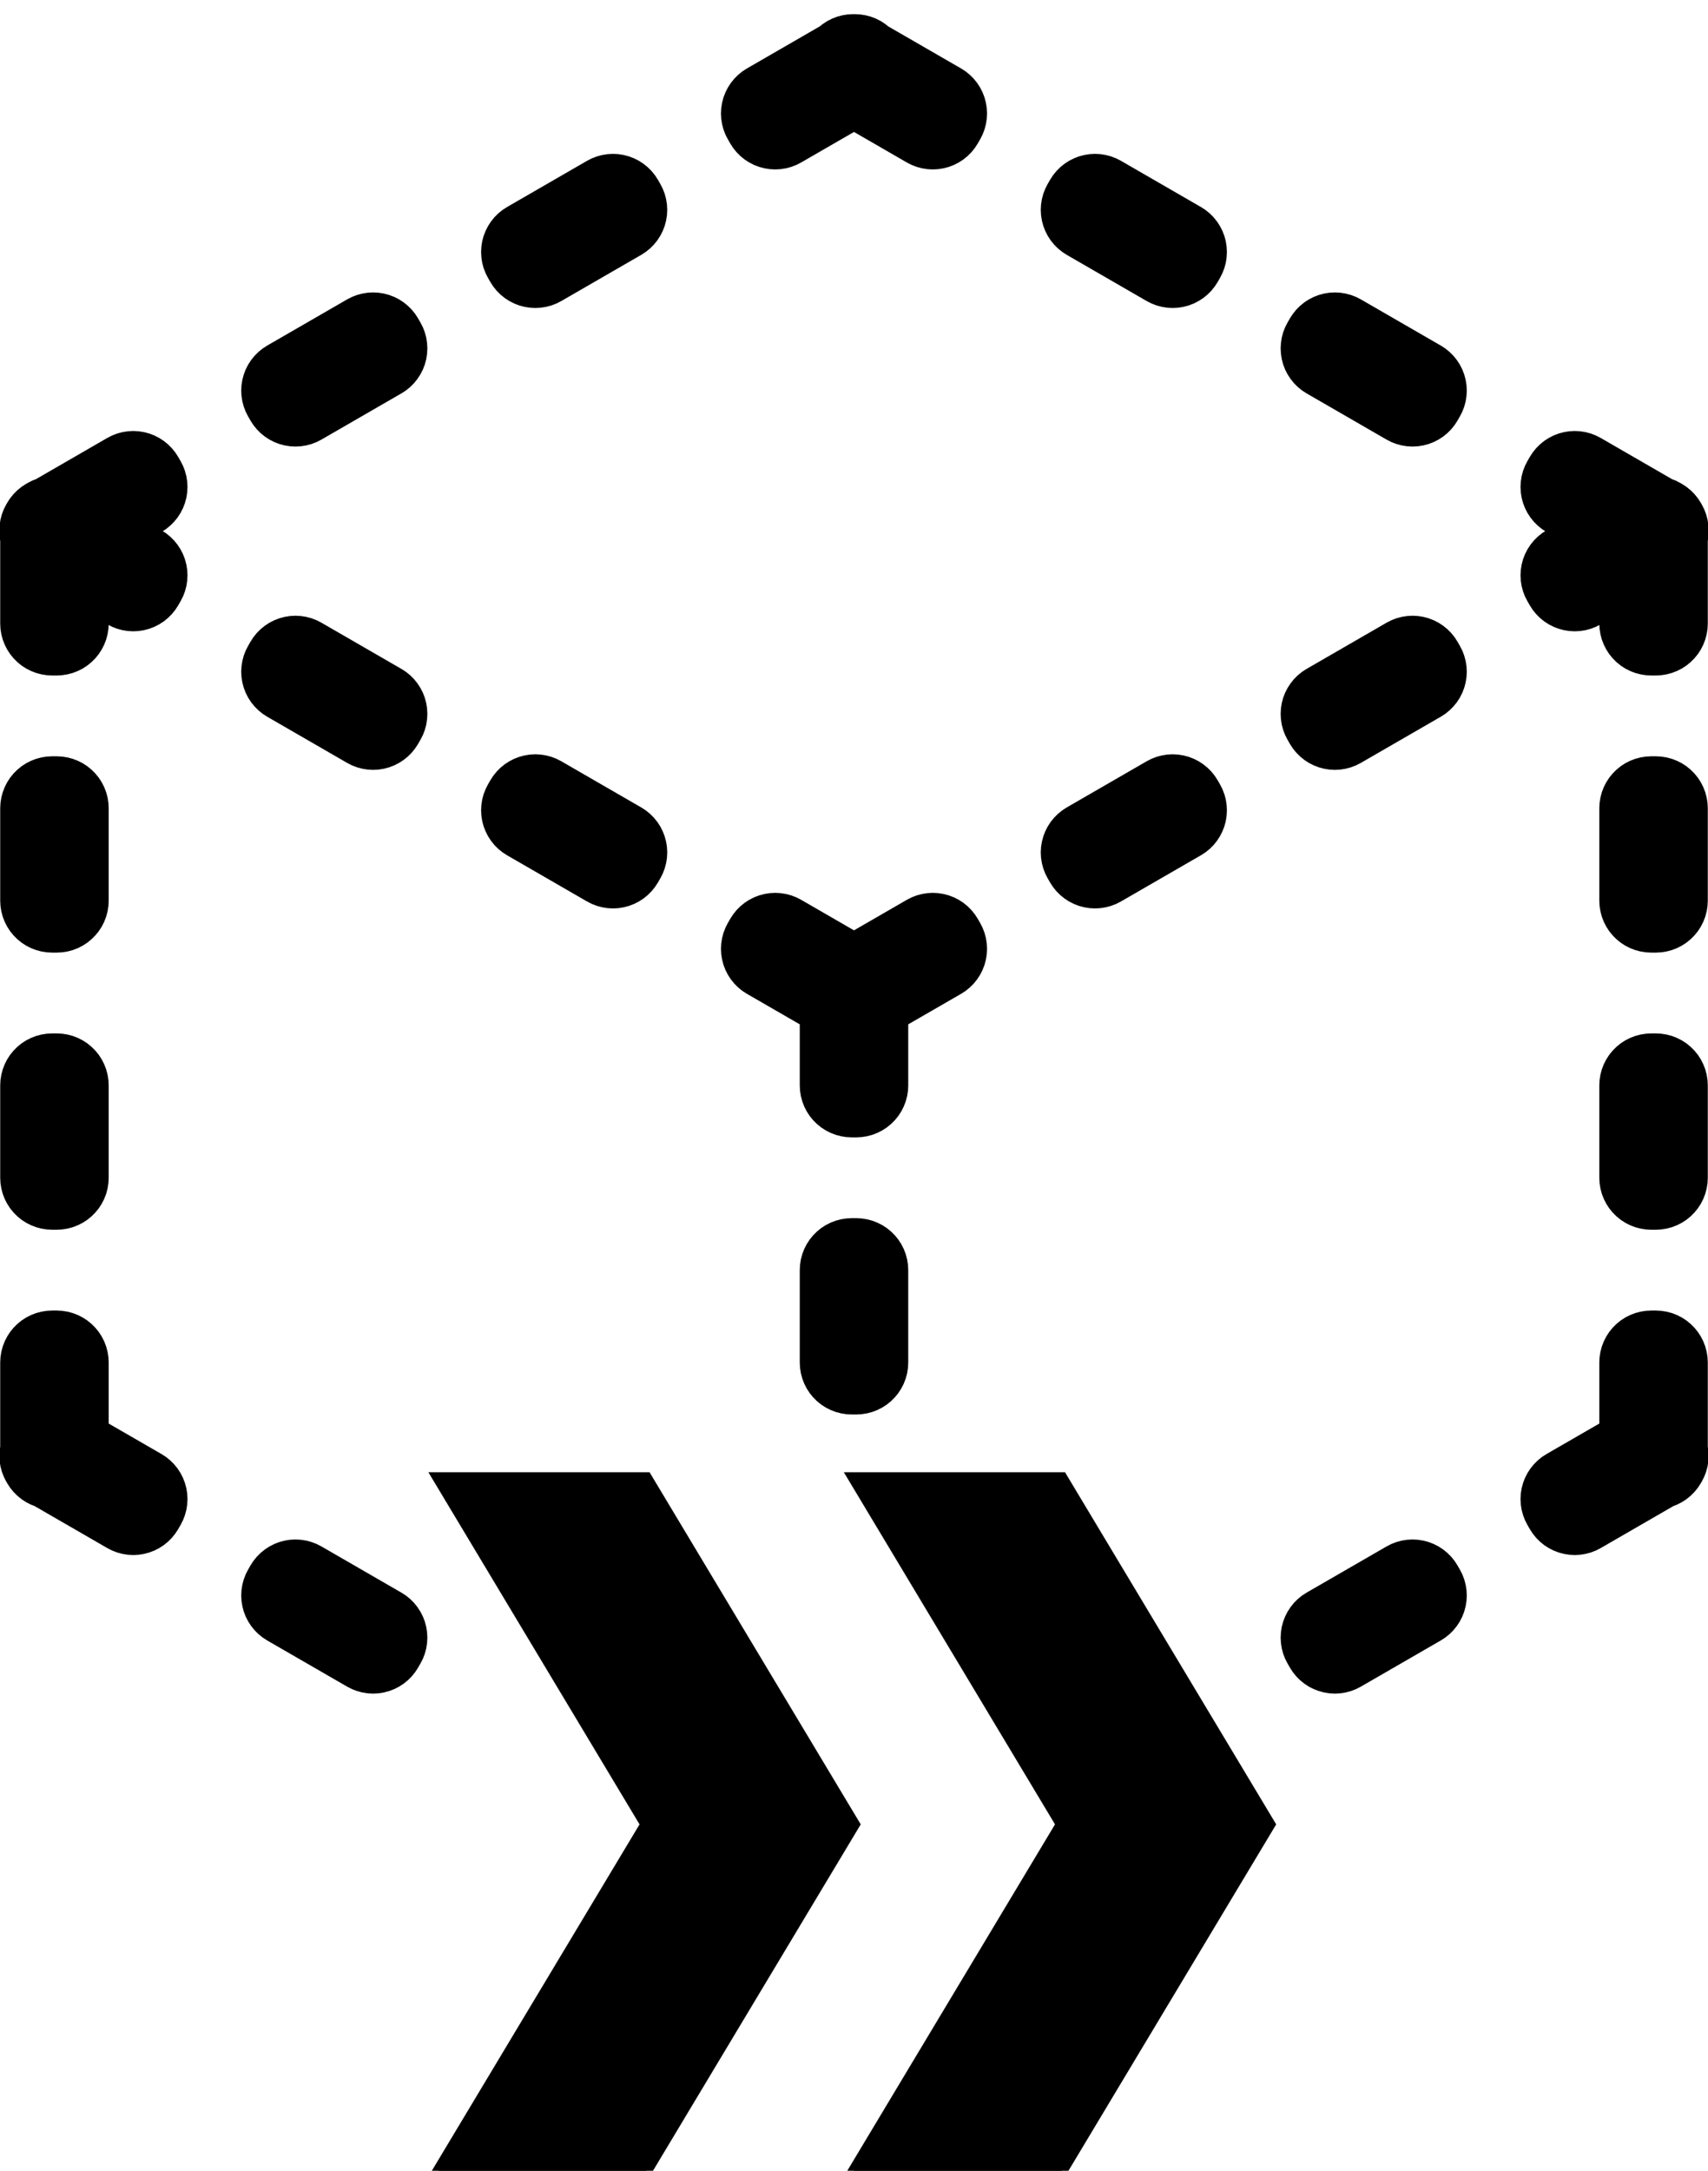 <?xml version="1.0" standalone="no"?>
<!DOCTYPE svg PUBLIC "-//W3C//DTD SVG 1.1//EN" "http://www.w3.org/Graphics/SVG/1.1/DTD/svg11.dtd">
<svg width="74mm" height="94mm" viewBox="-37 -83 74 94" xmlns="http://www.w3.org/2000/svg" version="1.1">
<title>OpenSCAD Model</title>
<path d="
M 3.623,-75.924 L 3.83,-75.957 L 4.032,-76.011 L 4.228,-76.086 L 4.414,-76.181 L 4.59,-76.295
 L 4.752,-76.427 L 4.9,-76.575 L 5.032,-76.738 L 5.146,-76.913 L 5.246,-77.087 L 5.341,-77.273
 L 5.416,-77.469 L 5.47,-77.671 L 5.503,-77.878 L 5.514,-78.087 L 5.503,-78.296 L 5.47,-78.502
 L 5.416,-78.705 L 5.341,-78.9 L 5.246,-79.087 L 5.132,-79.262 L 5,-79.425 L 4.852,-79.573
 L 4.69,-79.705 L 4.514,-79.819 L 1.34,-81.651 L 1.212,-81.755 L 1.037,-81.869 L 0.85,-81.964
 L 0.655,-82.039 L 0.452,-82.093 L 0.246,-82.126 L 0.036,-82.137 L -0,-82.135 L -0.037,-82.137
 L -0.246,-82.126 L -0.453,-82.093 L -0.655,-82.039 L -0.85,-81.963 L -1.037,-81.868 L -1.212,-81.754
 L -1.339,-81.652 L -4.514,-79.819 L -4.69,-79.705 L -4.852,-79.573 L -5,-79.425 L -5.132,-79.262
 L -5.246,-79.087 L -5.341,-78.9 L -5.416,-78.705 L -5.47,-78.502 L -5.503,-78.296 L -5.514,-78.087
 L -5.503,-77.877 L -5.47,-77.671 L -5.416,-77.469 L -5.341,-77.273 L -5.246,-77.087 L -5.146,-76.913
 L -5.032,-76.738 L -4.9,-76.575 L -4.752,-76.427 L -4.59,-76.295 L -4.414,-76.181 L -4.228,-76.086
 L -4.032,-76.011 L -3.83,-75.957 L -3.623,-75.924 L -3.414,-75.913 L -3.205,-75.924 L -2.998,-75.957
 L -2.796,-76.011 L -2.601,-76.086 L -2.414,-76.181 L 0,-77.575 L 2.414,-76.181 L 2.601,-76.086
 L 2.796,-76.011 L 2.998,-75.957 L 3.205,-75.924 L 3.414,-75.913 z
M 14.015,-69.924 L 14.222,-69.957 L 14.424,-70.011 L 14.62,-70.086 L 14.806,-70.181 L 14.982,-70.295
 L 15.145,-70.427 L 15.293,-70.575 L 15.424,-70.738 L 15.539,-70.913 L 15.639,-71.087 L 15.733,-71.273
 L 15.809,-71.469 L 15.863,-71.671 L 15.895,-71.878 L 15.906,-72.087 L 15.895,-72.296 L 15.863,-72.502
 L 15.809,-72.705 L 15.733,-72.9 L 15.638,-73.087 L 15.524,-73.262 L 15.393,-73.425 L 15.245,-73.573
 L 15.082,-73.705 L 14.906,-73.819 L 11.442,-75.819 L 11.256,-75.914 L 11.06,-75.989 L 10.858,-76.043
 L 10.651,-76.076 L 10.442,-76.087 L 10.233,-76.076 L 10.027,-76.043 L 9.824,-75.989 L 9.629,-75.914
 L 9.442,-75.819 L 9.267,-75.705 L 9.104,-75.573 L 8.956,-75.425 L 8.824,-75.262 L 8.71,-75.087
 L 8.61,-74.913 L 8.515,-74.727 L 8.44,-74.531 L 8.386,-74.329 L 8.353,-74.122 L 8.342,-73.913
 L 8.353,-73.704 L 8.386,-73.498 L 8.44,-73.295 L 8.515,-73.1 L 8.61,-72.913 L 8.724,-72.738
 L 8.856,-72.575 L 9.004,-72.427 L 9.167,-72.295 L 9.342,-72.181 L 12.806,-70.181 L 12.993,-70.086
 L 13.188,-70.011 L 13.391,-69.957 L 13.597,-69.924 L 13.806,-69.913 z
M -13.597,-69.924 L -13.391,-69.957 L -13.188,-70.011 L -12.993,-70.086 L -12.806,-70.181 L -9.342,-72.181
 L -9.167,-72.295 L -9.004,-72.427 L -8.856,-72.575 L -8.724,-72.738 L -8.61,-72.913 L -8.515,-73.1
 L -8.44,-73.295 L -8.386,-73.498 L -8.353,-73.704 L -8.342,-73.913 L -8.353,-74.123 L -8.386,-74.329
 L -8.44,-74.531 L -8.515,-74.727 L -8.61,-74.913 L -8.71,-75.087 L -8.824,-75.262 L -8.956,-75.425
 L -9.104,-75.573 L -9.267,-75.705 L -9.442,-75.819 L -9.629,-75.914 L -9.824,-75.989 L -10.026,-76.043
 L -10.233,-76.076 L -10.442,-76.087 L -10.651,-76.076 L -10.858,-76.043 L -11.06,-75.989 L -11.256,-75.914
 L -11.442,-75.819 L -14.906,-73.819 L -15.082,-73.705 L -15.245,-73.573 L -15.393,-73.425 L -15.524,-73.262
 L -15.638,-73.087 L -15.733,-72.9 L -15.809,-72.705 L -15.863,-72.502 L -15.895,-72.296 L -15.906,-72.087
 L -15.895,-71.877 L -15.863,-71.671 L -15.809,-71.469 L -15.733,-71.273 L -15.639,-71.087 L -15.539,-70.913
 L -15.425,-70.738 L -15.293,-70.575 L -15.145,-70.427 L -14.982,-70.295 L -14.806,-70.181 L -14.62,-70.086
 L -14.425,-70.011 L -14.222,-69.957 L -14.015,-69.924 L -13.806,-69.913 z
M 24.408,-63.924 L 24.614,-63.957 L 24.817,-64.011 L 25.012,-64.086 L 25.199,-64.181 L 25.374,-64.295
 L 25.537,-64.427 L 25.685,-64.575 L 25.817,-64.738 L 25.931,-64.913 L 26.031,-65.087 L 26.126,-65.273
 L 26.201,-65.469 L 26.255,-65.671 L 26.288,-65.878 L 26.299,-66.087 L 26.288,-66.296 L 26.255,-66.502
 L 26.201,-66.705 L 26.126,-66.9 L 26.031,-67.087 L 25.917,-67.262 L 25.785,-67.425 L 25.637,-67.573
 L 25.474,-67.705 L 25.299,-67.819 L 21.835,-69.819 L 21.648,-69.914 L 21.453,-69.989 L 21.25,-70.043
 L 21.044,-70.076 L 20.835,-70.087 L 20.625,-70.076 L 20.419,-70.043 L 20.217,-69.989 L 20.021,-69.914
 L 19.835,-69.819 L 19.659,-69.705 L 19.496,-69.573 L 19.348,-69.425 L 19.217,-69.262 L 19.102,-69.087
 L 19.003,-68.913 L 18.907,-68.727 L 18.832,-68.531 L 18.778,-68.329 L 18.746,-68.122 L 18.735,-67.913
 L 18.746,-67.704 L 18.778,-67.498 L 18.832,-67.295 L 18.907,-67.1 L 19.003,-66.913 L 19.117,-66.738
 L 19.248,-66.575 L 19.396,-66.427 L 19.559,-66.295 L 19.735,-66.181 L 23.199,-64.181 L 23.385,-64.086
 L 23.581,-64.011 L 23.783,-63.957 L 23.99,-63.924 L 24.199,-63.913 z
M -23.99,-63.924 L -23.783,-63.957 L -23.581,-64.011 L -23.385,-64.086 L -23.199,-64.181 L -19.735,-66.181
 L -19.559,-66.295 L -19.396,-66.427 L -19.248,-66.575 L -19.117,-66.738 L -19.003,-66.913 L -18.907,-67.1
 L -18.832,-67.295 L -18.778,-67.498 L -18.746,-67.704 L -18.735,-67.913 L -18.746,-68.123 L -18.778,-68.329
 L -18.832,-68.531 L -18.907,-68.727 L -19.003,-68.913 L -19.102,-69.087 L -19.216,-69.262 L -19.348,-69.425
 L -19.496,-69.573 L -19.659,-69.705 L -19.834,-69.819 L -20.021,-69.914 L -20.216,-69.989 L -20.419,-70.043
 L -20.625,-70.076 L -20.834,-70.087 L -21.044,-70.076 L -21.25,-70.043 L -21.453,-69.989 L -21.648,-69.914
 L -21.835,-69.819 L -25.299,-67.819 L -25.474,-67.705 L -25.637,-67.573 L -25.785,-67.425 L -25.917,-67.262
 L -26.031,-67.087 L -26.126,-66.9 L -26.201,-66.705 L -26.255,-66.502 L -26.288,-66.296 L -26.299,-66.087
 L -26.288,-65.877 L -26.255,-65.671 L -26.201,-65.469 L -26.126,-65.273 L -26.031,-65.087 L -25.931,-64.913
 L -25.817,-64.738 L -25.685,-64.575 L -25.537,-64.427 L -25.374,-64.295 L -25.199,-64.181 L -25.012,-64.086
 L -24.817,-64.011 L -24.615,-63.957 L -24.408,-63.924 L -24.199,-63.913 z
M -34.332,-54.011 L -34.125,-54.044 L -33.923,-54.098 L -33.727,-54.173 L -33.541,-54.268 L -33.365,-54.382
 L -33.203,-54.514 L -33.055,-54.662 L -32.923,-54.824 L -32.809,-55 L -32.714,-55.187 L -32.639,-55.382
 L -32.585,-55.584 L -32.552,-55.791 L -32.541,-56 L -32.541,-56.363 L -32.227,-56.181 L -32.04,-56.086
 L -31.845,-56.011 L -31.643,-55.957 L -31.436,-55.924 L -31.227,-55.913 L -31.018,-55.924 L -30.811,-55.957
 L -30.609,-56.011 L -30.413,-56.086 L -30.227,-56.181 L -30.051,-56.295 L -29.889,-56.427 L -29.741,-56.575
 L -29.609,-56.738 L -29.495,-56.913 L -29.395,-57.087 L -29.3,-57.273 L -29.225,-57.469 L -29.171,-57.671
 L -29.138,-57.878 L -29.127,-58.087 L -29.138,-58.296 L -29.171,-58.502 L -29.225,-58.705 L -29.3,-58.9
 L -29.395,-59.087 L -29.509,-59.262 L -29.641,-59.425 L -29.789,-59.573 L -29.951,-59.705 L -30.127,-59.819
 L -30.441,-60 L -30.127,-60.181 L -29.951,-60.295 L -29.789,-60.427 L -29.641,-60.575 L -29.509,-60.738
 L -29.395,-60.913 L -29.3,-61.1 L -29.225,-61.295 L -29.171,-61.498 L -29.138,-61.704 L -29.127,-61.913
 L -29.138,-62.122 L -29.171,-62.329 L -29.225,-62.531 L -29.3,-62.727 L -29.395,-62.913 L -29.495,-63.087
 L -29.609,-63.262 L -29.741,-63.425 L -29.889,-63.573 L -30.051,-63.705 L -30.227,-63.819 L -30.413,-63.914
 L -30.609,-63.989 L -30.811,-64.043 L -31.018,-64.076 L -31.227,-64.087 L -31.436,-64.076 L -31.643,-64.043
 L -31.845,-63.989 L -32.04,-63.914 L -32.227,-63.819 L -35.338,-62.022 L -35.491,-61.964 L -35.678,-61.869
 L -35.708,-61.849 L -35.741,-61.832 L -35.917,-61.718 L -36.079,-61.586 L -36.227,-61.438 L -36.359,-61.276
 L -36.473,-61.1 L -36.49,-61.067 L -36.51,-61.037 L -36.605,-60.85 L -36.68,-60.655 L -36.734,-60.453
 L -36.767,-60.246 L -36.778,-60.037 L -36.776,-60 L -36.778,-59.963 L -36.767,-59.754 L -36.741,-59.592
 L -36.741,-56 L -36.73,-55.791 L -36.697,-55.584 L -36.643,-55.382 L -36.568,-55.187 L -36.473,-55
 L -36.359,-54.824 L -36.227,-54.662 L -36.079,-54.514 L -35.917,-54.382 L -35.741,-54.268 L -35.554,-54.173
 L -35.359,-54.098 L -35.157,-54.044 L -34.95,-54.011 L -34.741,-54 L -34.541,-54 z
M 34.95,-54.011 L 35.157,-54.044 L 35.359,-54.098 L 35.554,-54.173 L 35.741,-54.268 L 35.917,-54.382
 L 36.079,-54.514 L 36.227,-54.662 L 36.359,-54.824 L 36.473,-55 L 36.568,-55.187 L 36.643,-55.382
 L 36.697,-55.584 L 36.73,-55.791 L 36.741,-56 L 36.741,-59.592 L 36.767,-59.754 L 36.778,-59.963
 L 36.776,-60 L 36.778,-60.036 L 36.767,-60.245 L 36.734,-60.452 L 36.68,-60.654 L 36.605,-60.85
 L 36.51,-61.036 L 36.49,-61.067 L 36.473,-61.1 L 36.359,-61.276 L 36.227,-61.438 L 36.079,-61.586
 L 35.917,-61.718 L 35.741,-61.832 L 35.708,-61.849 L 35.677,-61.869 L 35.491,-61.964 L 35.338,-62.022
 L 32.227,-63.819 L 32.04,-63.914 L 31.845,-63.989 L 31.643,-64.043 L 31.436,-64.076 L 31.227,-64.087
 L 31.018,-64.076 L 30.811,-64.043 L 30.609,-63.989 L 30.413,-63.914 L 30.227,-63.819 L 30.051,-63.705
 L 29.889,-63.573 L 29.741,-63.425 L 29.609,-63.262 L 29.495,-63.087 L 29.395,-62.913 L 29.3,-62.727
 L 29.225,-62.531 L 29.171,-62.329 L 29.138,-62.122 L 29.127,-61.913 L 29.138,-61.704 L 29.171,-61.498
 L 29.225,-61.295 L 29.3,-61.1 L 29.395,-60.913 L 29.509,-60.738 L 29.641,-60.575 L 29.789,-60.427
 L 29.951,-60.295 L 30.127,-60.181 L 30.441,-60 L 30.127,-59.819 L 29.951,-59.705 L 29.789,-59.573
 L 29.641,-59.425 L 29.509,-59.262 L 29.395,-59.087 L 29.3,-58.9 L 29.225,-58.705 L 29.171,-58.502
 L 29.138,-58.296 L 29.127,-58.087 L 29.138,-57.877 L 29.171,-57.671 L 29.225,-57.469 L 29.3,-57.273
 L 29.395,-57.087 L 29.495,-56.913 L 29.609,-56.738 L 29.741,-56.575 L 29.889,-56.427 L 30.051,-56.295
 L 30.227,-56.181 L 30.413,-56.086 L 30.609,-56.011 L 30.811,-55.957 L 31.018,-55.924 L 31.227,-55.913
 L 31.436,-55.924 L 31.643,-55.957 L 31.845,-56.011 L 32.04,-56.086 L 32.227,-56.181 L 32.541,-56.363
 L 32.541,-56 L 32.552,-55.791 L 32.585,-55.584 L 32.639,-55.382 L 32.714,-55.187 L 32.809,-55
 L 32.923,-54.824 L 33.055,-54.662 L 33.203,-54.514 L 33.365,-54.382 L 33.541,-54.268 L 33.727,-54.173
 L 33.923,-54.098 L 34.125,-54.044 L 34.332,-54.011 L 34.541,-54 L 34.741,-54 z
M -20.625,-49.924 L -20.419,-49.957 L -20.217,-50.011 L -20.021,-50.086 L -19.835,-50.181 L -19.659,-50.295
 L -19.496,-50.427 L -19.348,-50.575 L -19.217,-50.738 L -19.102,-50.913 L -19.003,-51.087 L -18.907,-51.273
 L -18.832,-51.469 L -18.778,-51.671 L -18.746,-51.878 L -18.735,-52.087 L -18.746,-52.296 L -18.778,-52.502
 L -18.832,-52.705 L -18.907,-52.9 L -19.003,-53.087 L -19.117,-53.262 L -19.248,-53.425 L -19.396,-53.573
 L -19.559,-53.705 L -19.735,-53.819 L -23.199,-55.819 L -23.385,-55.914 L -23.581,-55.989 L -23.783,-56.043
 L -23.99,-56.076 L -24.199,-56.087 L -24.408,-56.076 L -24.614,-56.043 L -24.817,-55.989 L -25.012,-55.914
 L -25.199,-55.819 L -25.374,-55.705 L -25.537,-55.573 L -25.685,-55.425 L -25.817,-55.262 L -25.931,-55.087
 L -26.031,-54.913 L -26.126,-54.727 L -26.201,-54.531 L -26.255,-54.329 L -26.288,-54.122 L -26.299,-53.913
 L -26.288,-53.704 L -26.255,-53.498 L -26.201,-53.295 L -26.126,-53.1 L -26.031,-52.913 L -25.917,-52.738
 L -25.785,-52.575 L -25.637,-52.427 L -25.474,-52.295 L -25.299,-52.181 L -21.835,-50.181 L -21.648,-50.086
 L -21.453,-50.011 L -21.25,-49.957 L -21.044,-49.924 L -20.835,-49.913 z
M 21.044,-49.924 L 21.25,-49.957 L 21.453,-50.011 L 21.648,-50.086 L 21.835,-50.181 L 25.299,-52.181
 L 25.474,-52.295 L 25.637,-52.427 L 25.785,-52.575 L 25.917,-52.738 L 26.031,-52.913 L 26.126,-53.1
 L 26.201,-53.295 L 26.255,-53.498 L 26.288,-53.704 L 26.299,-53.913 L 26.288,-54.123 L 26.255,-54.329
 L 26.201,-54.531 L 26.126,-54.727 L 26.031,-54.913 L 25.931,-55.087 L 25.817,-55.262 L 25.685,-55.425
 L 25.537,-55.573 L 25.374,-55.705 L 25.199,-55.819 L 25.012,-55.914 L 24.817,-55.989 L 24.615,-56.043
 L 24.408,-56.076 L 24.199,-56.087 L 23.99,-56.076 L 23.783,-56.043 L 23.581,-55.989 L 23.385,-55.914
 L 23.199,-55.819 L 19.735,-53.819 L 19.559,-53.705 L 19.396,-53.573 L 19.248,-53.425 L 19.117,-53.262
 L 19.003,-53.087 L 18.907,-52.9 L 18.832,-52.705 L 18.778,-52.502 L 18.746,-52.296 L 18.735,-52.087
 L 18.746,-51.877 L 18.778,-51.671 L 18.832,-51.469 L 18.907,-51.273 L 19.003,-51.087 L 19.102,-50.913
 L 19.216,-50.738 L 19.348,-50.575 L 19.496,-50.427 L 19.659,-50.295 L 19.834,-50.181 L 20.021,-50.086
 L 20.216,-50.011 L 20.419,-49.957 L 20.625,-49.924 L 20.834,-49.913 z
M 10.651,-43.924 L 10.858,-43.957 L 11.06,-44.011 L 11.256,-44.086 L 11.442,-44.181 L 14.906,-46.181
 L 15.082,-46.295 L 15.245,-46.427 L 15.393,-46.575 L 15.524,-46.738 L 15.638,-46.913 L 15.733,-47.1
 L 15.809,-47.295 L 15.863,-47.498 L 15.895,-47.704 L 15.906,-47.913 L 15.895,-48.123 L 15.863,-48.329
 L 15.809,-48.531 L 15.733,-48.727 L 15.639,-48.913 L 15.539,-49.087 L 15.425,-49.262 L 15.293,-49.425
 L 15.145,-49.573 L 14.982,-49.705 L 14.806,-49.819 L 14.62,-49.914 L 14.425,-49.989 L 14.222,-50.043
 L 14.015,-50.076 L 13.806,-50.087 L 13.597,-50.076 L 13.391,-50.043 L 13.188,-49.989 L 12.993,-49.914
 L 12.806,-49.819 L 9.342,-47.819 L 9.167,-47.705 L 9.004,-47.573 L 8.856,-47.425 L 8.724,-47.262
 L 8.61,-47.087 L 8.515,-46.9 L 8.44,-46.705 L 8.386,-46.502 L 8.353,-46.296 L 8.342,-46.087
 L 8.353,-45.877 L 8.386,-45.671 L 8.44,-45.469 L 8.515,-45.273 L 8.61,-45.087 L 8.71,-44.913
 L 8.824,-44.738 L 8.956,-44.575 L 9.104,-44.427 L 9.267,-44.295 L 9.442,-44.181 L 9.629,-44.086
 L 9.824,-44.011 L 10.026,-43.957 L 10.233,-43.924 L 10.442,-43.913 z
M -10.233,-43.924 L -10.027,-43.957 L -9.824,-44.011 L -9.629,-44.086 L -9.442,-44.181 L -9.267,-44.295
 L -9.104,-44.427 L -8.956,-44.575 L -8.824,-44.738 L -8.71,-44.913 L -8.61,-45.087 L -8.515,-45.273
 L -8.44,-45.469 L -8.386,-45.671 L -8.353,-45.878 L -8.342,-46.087 L -8.353,-46.296 L -8.386,-46.502
 L -8.44,-46.705 L -8.515,-46.9 L -8.61,-47.087 L -8.724,-47.262 L -8.856,-47.425 L -9.004,-47.573
 L -9.167,-47.705 L -9.342,-47.819 L -12.806,-49.819 L -12.993,-49.914 L -13.188,-49.989 L -13.391,-50.043
 L -13.597,-50.076 L -13.806,-50.087 L -14.015,-50.076 L -14.222,-50.043 L -14.424,-49.989 L -14.62,-49.914
 L -14.806,-49.819 L -14.982,-49.705 L -15.145,-49.573 L -15.293,-49.425 L -15.424,-49.262 L -15.539,-49.087
 L -15.639,-48.913 L -15.733,-48.727 L -15.809,-48.531 L -15.863,-48.329 L -15.895,-48.122 L -15.906,-47.913
 L -15.895,-47.704 L -15.863,-47.498 L -15.809,-47.295 L -15.733,-47.1 L -15.638,-46.913 L -15.524,-46.738
 L -15.393,-46.575 L -15.245,-46.427 L -15.082,-46.295 L -14.906,-46.181 L -11.442,-44.181 L -11.256,-44.086
 L -11.06,-44.011 L -10.858,-43.957 L -10.651,-43.924 L -10.442,-43.913 z
M -34.332,-42.011 L -34.125,-42.044 L -33.923,-42.098 L -33.727,-42.173 L -33.541,-42.268 L -33.365,-42.382
 L -33.203,-42.514 L -33.055,-42.662 L -32.923,-42.824 L -32.809,-43 L -32.714,-43.187 L -32.639,-43.382
 L -32.585,-43.584 L -32.552,-43.791 L -32.541,-44 L -32.541,-48 L -32.552,-48.209 L -32.585,-48.416
 L -32.639,-48.618 L -32.714,-48.813 L -32.809,-49 L -32.923,-49.176 L -33.055,-49.338 L -33.203,-49.486
 L -33.365,-49.618 L -33.541,-49.732 L -33.727,-49.827 L -33.923,-49.902 L -34.125,-49.956 L -34.332,-49.989
 L -34.541,-50 L -34.741,-50 L -34.95,-49.989 L -35.157,-49.956 L -35.359,-49.902 L -35.554,-49.827
 L -35.741,-49.732 L -35.917,-49.618 L -36.079,-49.486 L -36.227,-49.338 L -36.359,-49.176 L -36.473,-49
 L -36.568,-48.813 L -36.643,-48.618 L -36.697,-48.416 L -36.73,-48.209 L -36.741,-48 L -36.741,-44
 L -36.73,-43.791 L -36.697,-43.584 L -36.643,-43.382 L -36.568,-43.187 L -36.473,-43 L -36.359,-42.824
 L -36.227,-42.662 L -36.079,-42.514 L -35.917,-42.382 L -35.741,-42.268 L -35.554,-42.173 L -35.359,-42.098
 L -35.157,-42.044 L -34.95,-42.011 L -34.741,-42 L -34.541,-42 z
M 34.95,-42.011 L 35.157,-42.044 L 35.359,-42.098 L 35.554,-42.173 L 35.741,-42.268 L 35.917,-42.382
 L 36.079,-42.514 L 36.227,-42.662 L 36.359,-42.824 L 36.473,-43 L 36.568,-43.187 L 36.643,-43.382
 L 36.697,-43.584 L 36.73,-43.791 L 36.741,-44 L 36.741,-48 L 36.73,-48.209 L 36.697,-48.416
 L 36.643,-48.618 L 36.568,-48.813 L 36.473,-49 L 36.359,-49.176 L 36.227,-49.338 L 36.079,-49.486
 L 35.917,-49.618 L 35.741,-49.732 L 35.554,-49.827 L 35.359,-49.902 L 35.157,-49.956 L 34.95,-49.989
 L 34.741,-50 L 34.541,-50 L 34.332,-49.989 L 34.125,-49.956 L 33.923,-49.902 L 33.727,-49.827
 L 33.541,-49.732 L 33.365,-49.618 L 33.203,-49.486 L 33.055,-49.338 L 32.923,-49.176 L 32.809,-49
 L 32.714,-48.813 L 32.639,-48.618 L 32.585,-48.416 L 32.552,-48.209 L 32.541,-48 L 32.541,-44
 L 32.552,-43.791 L 32.585,-43.584 L 32.639,-43.382 L 32.714,-43.187 L 32.809,-43 L 32.923,-42.824
 L 33.055,-42.662 L 33.203,-42.514 L 33.365,-42.382 L 33.541,-42.268 L 33.727,-42.173 L 33.923,-42.098
 L 34.125,-42.044 L 34.332,-42.011 L 34.541,-42 L 34.741,-42 z
M 0.309,-34.011 L 0.516,-34.044 L 0.718,-34.098 L 0.913,-34.173 L 1.1,-34.268 L 1.276,-34.382
 L 1.438,-34.514 L 1.586,-34.662 L 1.718,-34.824 L 1.832,-35 L 1.927,-35.187 L 2.002,-35.382
 L 2.056,-35.584 L 2.089,-35.791 L 2.1,-36 L 2.1,-38.788 L 4.514,-40.181 L 4.69,-40.295
 L 4.852,-40.427 L 5,-40.575 L 5.132,-40.738 L 5.246,-40.913 L 5.341,-41.1 L 5.416,-41.295
 L 5.47,-41.498 L 5.503,-41.704 L 5.514,-41.913 L 5.503,-42.123 L 5.47,-42.329 L 5.416,-42.531
 L 5.341,-42.727 L 5.246,-42.913 L 5.146,-43.087 L 5.032,-43.262 L 4.9,-43.425 L 4.752,-43.573
 L 4.59,-43.705 L 4.414,-43.819 L 4.228,-43.914 L 4.032,-43.989 L 3.83,-44.043 L 3.623,-44.076
 L 3.414,-44.087 L 3.205,-44.076 L 2.998,-44.043 L 2.796,-43.989 L 2.601,-43.914 L 2.414,-43.819
 L 0,-42.425 L -2.414,-43.819 L -2.601,-43.914 L -2.796,-43.989 L -2.998,-44.043 L -3.205,-44.076
 L -3.414,-44.087 L -3.623,-44.076 L -3.83,-44.043 L -4.032,-43.989 L -4.228,-43.914 L -4.414,-43.819
 L -4.59,-43.705 L -4.752,-43.573 L -4.9,-43.425 L -5.032,-43.262 L -5.146,-43.087 L -5.246,-42.913
 L -5.341,-42.727 L -5.416,-42.531 L -5.47,-42.329 L -5.503,-42.122 L -5.514,-41.913 L -5.503,-41.704
 L -5.47,-41.498 L -5.416,-41.295 L -5.341,-41.1 L -5.246,-40.913 L -5.132,-40.738 L -5,-40.575
 L -4.852,-40.427 L -4.69,-40.295 L -4.514,-40.181 L -2.1,-38.788 L -2.1,-36 L -2.089,-35.791
 L -2.056,-35.584 L -2.002,-35.382 L -1.927,-35.187 L -1.832,-35 L -1.718,-34.824 L -1.586,-34.662
 L -1.438,-34.514 L -1.276,-34.382 L -1.1,-34.268 L -0.913,-34.173 L -0.718,-34.098 L -0.516,-34.044
 L -0.309,-34.011 L -0.1,-34 L 0.1,-34 z
M 34.95,-30.011 L 35.157,-30.044 L 35.359,-30.098 L 35.554,-30.173 L 35.741,-30.268 L 35.917,-30.382
 L 36.079,-30.514 L 36.227,-30.662 L 36.359,-30.824 L 36.473,-31 L 36.568,-31.186 L 36.643,-31.382
 L 36.697,-31.584 L 36.73,-31.791 L 36.741,-32 L 36.741,-36 L 36.73,-36.209 L 36.697,-36.416
 L 36.643,-36.618 L 36.568,-36.813 L 36.473,-37 L 36.359,-37.176 L 36.227,-37.338 L 36.079,-37.486
 L 35.917,-37.618 L 35.741,-37.732 L 35.554,-37.827 L 35.359,-37.902 L 35.157,-37.956 L 34.95,-37.989
 L 34.741,-38 L 34.541,-38 L 34.332,-37.989 L 34.125,-37.956 L 33.923,-37.902 L 33.727,-37.827
 L 33.541,-37.732 L 33.365,-37.618 L 33.203,-37.486 L 33.055,-37.338 L 32.923,-37.176 L 32.809,-37
 L 32.714,-36.813 L 32.639,-36.618 L 32.585,-36.416 L 32.552,-36.209 L 32.541,-36 L 32.541,-32
 L 32.552,-31.791 L 32.585,-31.584 L 32.639,-31.382 L 32.714,-31.186 L 32.809,-31 L 32.923,-30.824
 L 33.055,-30.662 L 33.203,-30.514 L 33.365,-30.382 L 33.541,-30.268 L 33.727,-30.173 L 33.923,-30.098
 L 34.125,-30.044 L 34.332,-30.011 L 34.541,-30 L 34.741,-30 z
M -34.332,-30.011 L -34.125,-30.044 L -33.923,-30.098 L -33.727,-30.173 L -33.541,-30.268 L -33.365,-30.382
 L -33.203,-30.514 L -33.055,-30.662 L -32.923,-30.824 L -32.809,-31 L -32.714,-31.186 L -32.639,-31.382
 L -32.585,-31.584 L -32.552,-31.791 L -32.541,-32 L -32.541,-36 L -32.552,-36.209 L -32.585,-36.416
 L -32.639,-36.618 L -32.714,-36.813 L -32.809,-37 L -32.923,-37.176 L -33.055,-37.338 L -33.203,-37.486
 L -33.365,-37.618 L -33.541,-37.732 L -33.727,-37.827 L -33.923,-37.902 L -34.125,-37.956 L -34.332,-37.989
 L -34.541,-38 L -34.741,-38 L -34.95,-37.989 L -35.157,-37.956 L -35.359,-37.902 L -35.554,-37.827
 L -35.741,-37.732 L -35.917,-37.618 L -36.079,-37.486 L -36.227,-37.338 L -36.359,-37.176 L -36.473,-37
 L -36.568,-36.813 L -36.643,-36.618 L -36.697,-36.416 L -36.73,-36.209 L -36.741,-36 L -36.741,-32
 L -36.73,-31.791 L -36.697,-31.584 L -36.643,-31.382 L -36.568,-31.186 L -36.473,-31 L -36.359,-30.824
 L -36.227,-30.662 L -36.079,-30.514 L -35.917,-30.382 L -35.741,-30.268 L -35.554,-30.173 L -35.359,-30.098
 L -35.157,-30.044 L -34.95,-30.011 L -34.741,-30 L -34.541,-30 z
M 0.309,-22.011 L 0.516,-22.044 L 0.718,-22.098 L 0.913,-22.173 L 1.1,-22.268 L 1.276,-22.382
 L 1.438,-22.514 L 1.586,-22.662 L 1.718,-22.824 L 1.832,-23 L 1.927,-23.186 L 2.002,-23.382
 L 2.056,-23.584 L 2.089,-23.791 L 2.1,-24 L 2.1,-28 L 2.089,-28.209 L 2.056,-28.416
 L 2.002,-28.618 L 1.927,-28.814 L 1.832,-29 L 1.718,-29.176 L 1.586,-29.338 L 1.438,-29.486
 L 1.276,-29.618 L 1.1,-29.732 L 0.913,-29.827 L 0.718,-29.902 L 0.516,-29.956 L 0.309,-29.989
 L 0.1,-30 L -0.1,-30 L -0.309,-29.989 L -0.516,-29.956 L -0.718,-29.902 L -0.913,-29.827
 L -1.1,-29.732 L -1.276,-29.618 L -1.438,-29.486 L -1.586,-29.338 L -1.718,-29.176 L -1.832,-29
 L -1.927,-28.814 L -2.002,-28.618 L -2.056,-28.416 L -2.089,-28.209 L -2.1,-28 L -2.1,-24
 L -2.089,-23.791 L -2.056,-23.584 L -2.002,-23.382 L -1.927,-23.186 L -1.832,-23 L -1.718,-22.824
 L -1.586,-22.662 L -1.438,-22.514 L -1.276,-22.382 L -1.1,-22.268 L -0.913,-22.173 L -0.718,-22.098
 L -0.516,-22.044 L -0.309,-22.011 L -0.1,-22 L 0.1,-22 z
M -31.018,-15.924 L -30.811,-15.957 L -30.609,-16.011 L -30.413,-16.086 L -30.227,-16.181 L -30.051,-16.295
 L -29.889,-16.427 L -29.741,-16.575 L -29.609,-16.738 L -29.495,-16.913 L -29.395,-17.087 L -29.3,-17.273
 L -29.225,-17.469 L -29.171,-17.671 L -29.138,-17.878 L -29.127,-18.087 L -29.138,-18.296 L -29.171,-18.503
 L -29.225,-18.705 L -29.3,-18.9 L -29.395,-19.087 L -29.509,-19.262 L -29.641,-19.425 L -29.789,-19.573
 L -29.951,-19.705 L -30.127,-19.819 L -32.541,-21.212 L -32.541,-24 L -32.552,-24.209 L -32.585,-24.416
 L -32.639,-24.618 L -32.714,-24.814 L -32.809,-25 L -32.923,-25.176 L -33.055,-25.338 L -33.203,-25.486
 L -33.365,-25.618 L -33.541,-25.732 L -33.727,-25.827 L -33.923,-25.902 L -34.125,-25.956 L -34.332,-25.989
 L -34.541,-26 L -34.741,-26 L -34.95,-25.989 L -35.157,-25.956 L -35.359,-25.902 L -35.554,-25.827
 L -35.741,-25.732 L -35.917,-25.618 L -36.079,-25.486 L -36.227,-25.338 L -36.359,-25.176 L -36.473,-25
 L -36.568,-24.814 L -36.643,-24.618 L -36.697,-24.416 L -36.73,-24.209 L -36.741,-24 L -36.741,-20.334
 L -36.767,-20.172 L -36.778,-19.963 L -36.767,-19.754 L -36.734,-19.548 L -36.68,-19.345 L -36.605,-19.15
 L -36.51,-18.963 L -36.49,-18.933 L -36.473,-18.9 L -36.359,-18.724 L -36.227,-18.562 L -36.079,-18.414
 L -35.917,-18.282 L -35.741,-18.168 L -35.554,-18.073 L -35.401,-18.014 L -32.227,-16.181 L -32.04,-16.086
 L -31.845,-16.011 L -31.643,-15.957 L -31.436,-15.924 L -31.227,-15.913 z
M 31.436,-15.924 L 31.643,-15.957 L 31.845,-16.011 L 32.04,-16.086 L 32.227,-16.181 L 35.401,-18.014
 L 35.554,-18.073 L 35.741,-18.168 L 35.917,-18.282 L 36.079,-18.414 L 36.227,-18.562 L 36.359,-18.724
 L 36.473,-18.9 L 36.49,-18.933 L 36.51,-18.963 L 36.605,-19.15 L 36.68,-19.345 L 36.734,-19.547
 L 36.767,-19.754 L 36.778,-19.963 L 36.767,-20.172 L 36.741,-20.334 L 36.741,-24 L 36.73,-24.209
 L 36.697,-24.416 L 36.643,-24.618 L 36.568,-24.814 L 36.473,-25 L 36.359,-25.176 L 36.227,-25.338
 L 36.079,-25.486 L 35.917,-25.618 L 35.741,-25.732 L 35.554,-25.827 L 35.359,-25.902 L 35.157,-25.956
 L 34.95,-25.989 L 34.741,-26 L 34.541,-26 L 34.332,-25.989 L 34.125,-25.956 L 33.923,-25.902
 L 33.727,-25.827 L 33.541,-25.732 L 33.365,-25.618 L 33.203,-25.486 L 33.055,-25.338 L 32.923,-25.176
 L 32.809,-25 L 32.714,-24.814 L 32.639,-24.618 L 32.585,-24.416 L 32.552,-24.209 L 32.541,-24
 L 32.541,-21.212 L 30.127,-19.819 L 29.951,-19.705 L 29.789,-19.573 L 29.641,-19.425 L 29.509,-19.262
 L 29.395,-19.087 L 29.3,-18.9 L 29.225,-18.705 L 29.171,-18.502 L 29.138,-18.296 L 29.127,-18.087
 L 29.138,-17.878 L 29.171,-17.671 L 29.225,-17.469 L 29.3,-17.273 L 29.395,-17.087 L 29.495,-16.913
 L 29.609,-16.738 L 29.741,-16.575 L 29.889,-16.427 L 30.051,-16.295 L 30.227,-16.181 L 30.413,-16.086
 L 30.609,-16.011 L 30.811,-15.957 L 31.018,-15.924 L 31.227,-15.913 z
M 0,-4 L -9,-19 L -18,-19 L -9,-4 L -18,11 L -9,11
 z
M 18,-4 L 9,-19 L 0,-19 L 9,-4 L 0,11 L 9,11
 z
M -20.625,-9.924 L -20.419,-9.957 L -20.217,-10.011 L -20.021,-10.086 L -19.835,-10.181 L -19.659,-10.295
 L -19.496,-10.427 L -19.348,-10.575 L -19.217,-10.738 L -19.102,-10.914 L -19.003,-11.087 L -18.907,-11.273
 L -18.832,-11.469 L -18.778,-11.671 L -18.746,-11.878 L -18.735,-12.087 L -18.746,-12.296 L -18.778,-12.502
 L -18.832,-12.705 L -18.907,-12.9 L -19.003,-13.087 L -19.117,-13.262 L -19.248,-13.425 L -19.396,-13.573
 L -19.559,-13.705 L -19.735,-13.819 L -23.199,-15.819 L -23.385,-15.914 L -23.581,-15.989 L -23.783,-16.043
 L -23.99,-16.076 L -24.199,-16.087 L -24.408,-16.076 L -24.614,-16.043 L -24.817,-15.989 L -25.012,-15.914
 L -25.199,-15.819 L -25.374,-15.705 L -25.537,-15.573 L -25.685,-15.425 L -25.817,-15.262 L -25.931,-15.086
 L -26.031,-14.913 L -26.126,-14.727 L -26.201,-14.531 L -26.255,-14.329 L -26.288,-14.122 L -26.299,-13.913
 L -26.288,-13.704 L -26.255,-13.498 L -26.201,-13.295 L -26.126,-13.1 L -26.031,-12.913 L -25.917,-12.738
 L -25.785,-12.575 L -25.637,-12.427 L -25.474,-12.295 L -25.299,-12.181 L -21.835,-10.181 L -21.648,-10.086
 L -21.453,-10.011 L -21.25,-9.957 L -21.044,-9.924 L -20.835,-9.913 z
M 21.044,-9.924 L 21.25,-9.957 L 21.453,-10.011 L 21.648,-10.086 L 21.835,-10.181 L 25.299,-12.181
 L 25.474,-12.295 L 25.637,-12.427 L 25.785,-12.575 L 25.917,-12.738 L 26.031,-12.913 L 26.126,-13.1
 L 26.201,-13.295 L 26.255,-13.498 L 26.288,-13.704 L 26.299,-13.913 L 26.288,-14.123 L 26.255,-14.329
 L 26.201,-14.531 L 26.126,-14.727 L 26.031,-14.913 L 25.931,-15.086 L 25.817,-15.262 L 25.685,-15.425
 L 25.537,-15.573 L 25.374,-15.705 L 25.199,-15.819 L 25.012,-15.914 L 24.817,-15.989 L 24.615,-16.043
 L 24.408,-16.076 L 24.199,-16.087 L 23.99,-16.076 L 23.783,-16.043 L 23.581,-15.989 L 23.385,-15.914
 L 23.199,-15.819 L 19.735,-13.819 L 19.559,-13.705 L 19.396,-13.573 L 19.248,-13.425 L 19.117,-13.262
 L 19.003,-13.087 L 18.907,-12.9 L 18.832,-12.705 L 18.778,-12.502 L 18.746,-12.296 L 18.735,-12.087
 L 18.746,-11.877 L 18.778,-11.671 L 18.832,-11.469 L 18.907,-11.273 L 19.003,-11.087 L 19.102,-10.914
 L 19.216,-10.738 L 19.348,-10.575 L 19.496,-10.427 L 19.659,-10.295 L 19.834,-10.181 L 20.021,-10.086
 L 20.216,-10.011 L 20.419,-9.957 L 20.625,-9.924 L 20.834,-9.913 z
" stroke="black" fill="black" stroke-width="0.5"/>
</svg>
